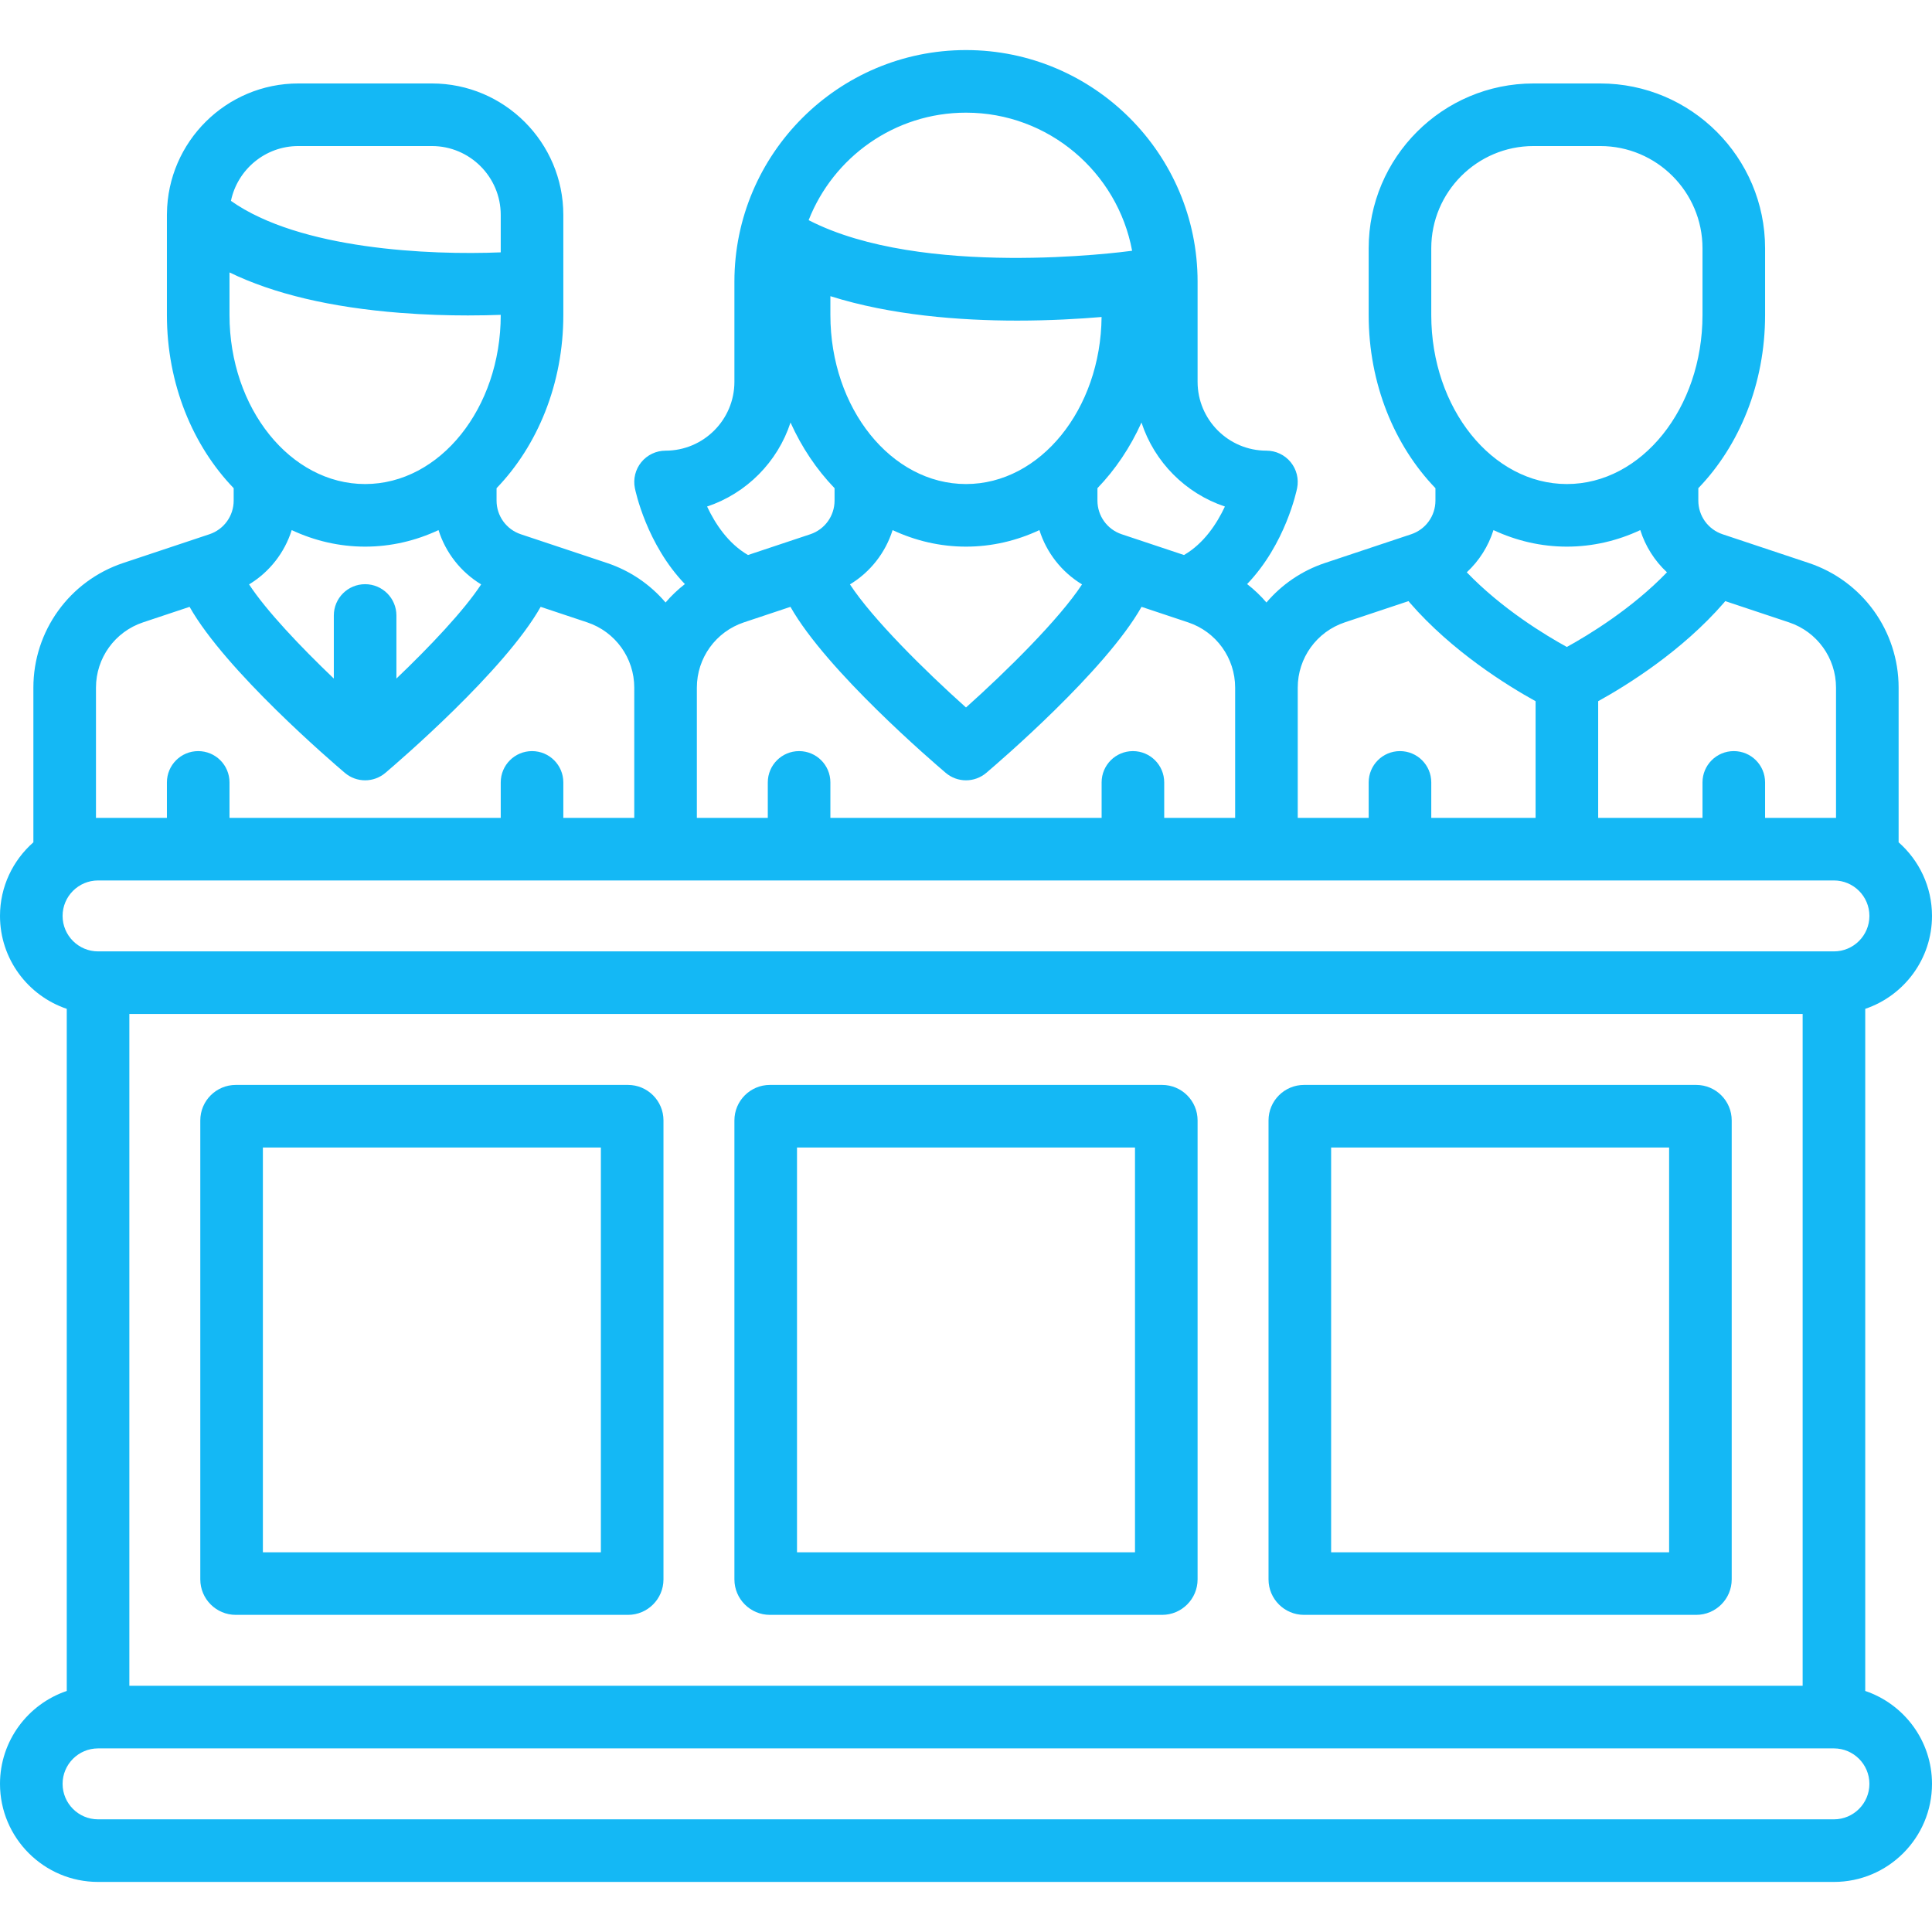 <?xml version="1.0" encoding="iso-8859-1"?>
<!-- Generator: Adobe Illustrator 19.0.0, SVG Export Plug-In . SVG Version: 6.00 Build 0)  -->
<svg xmlns="http://www.w3.org/2000/svg" xmlns:xlink="http://www.w3.org/1999/xlink" version="1.1" id="Capa_1" x="0px" y="0px" viewBox="0 0 463 463" style="enable-background:new 0 0 463 463;" xml:space="preserve" width="512px" height="512px">
<g>
	<path d="M447,405.234V241.766c9.29-3.138,16-11.93,16-22.266c0-7.023-3.101-13.332-8-17.641v-37.06   c0-13.58-8.656-25.589-21.539-29.884l-20.649-6.882c-3.476-1.159-5.812-4.4-5.812-8.064v-2.976c9.805-10.174,16-25,16-41.491v-16   c0-21.78-17.72-39.5-39.5-39.5h-16C345.72,20,328,37.72,328,59.5v16c0,16.491,6.195,31.317,16,41.491v2.976   c0,3.665-2.336,6.905-5.812,8.064l-20.649,6.883c-5.601,1.867-10.4,5.195-14.039,9.473c-1.38-1.622-2.938-3.095-4.633-4.416   c9.196-9.574,11.855-22.34,11.987-23.001c0.44-2.204-0.13-4.488-1.554-6.226c-1.425-1.738-3.553-2.745-5.8-2.745   c-9.098,0-16.5-7.402-16.5-16.5v-24c0-30.603-24.897-55.5-55.5-55.5S176,36.897,176,67.5v24c0,9.098-7.402,16.5-16.5,16.5   c-2.247,0-4.375,1.007-5.8,2.745c-1.425,1.738-1.995,4.022-1.555,6.226c0.132,0.661,2.791,13.427,11.987,23.001   c-1.695,1.321-3.253,2.793-4.633,4.416c-3.639-4.278-8.438-7.606-14.039-9.473l-20.649-6.882c-3.476-1.159-5.812-4.4-5.812-8.064   v-2.976c9.805-10.174,16-25,16-41.491v-7.936c0-0.006,0-0.011,0-0.017V51.5c0-17.369-14.131-31.5-31.5-31.5h-32   c-17.264,0-31.322,13.961-31.492,31.186c-0.001,0.031-0.001,0.062-0.002,0.092C40.005,51.352,40,51.426,40,51.5v24   c0,16.491,6.195,31.317,16,41.491v2.976c0,3.665-2.336,6.905-5.812,8.064l-20.649,6.883C16.656,139.209,8,151.218,8,164.798v37.06   c-4.899,4.31-8,10.619-8,17.641c0,10.336,6.71,19.128,16,22.266v163.469c-9.29,3.138-16,11.93-16,22.266   C0,440.458,10.542,451,23.5,451h416c12.958,0,23.5-10.542,23.5-23.5C463,417.164,456.29,408.372,447,405.234z M31,404V243h401v161   H31z M440,164.798v31.214c-0.167-0.004-0.332-0.013-0.5-0.013H423v-8.5c0-4.142-3.358-7.5-7.5-7.5s-7.5,3.358-7.5,7.5v8.5h-25   v-27.958c6.732-3.718,20.019-11.92,30.167-23.63c0.1-0.116,0.187-0.237,0.279-0.357l15.271,5.09   C435.466,151.394,440,157.685,440,164.798z M357.908,127.038c5.445,2.547,11.378,3.962,17.592,3.962   c6.214,0,12.147-1.416,17.592-3.962c1.223,3.883,3.437,7.36,6.394,10.114c-8.422,8.747-18.836,15.054-23.992,17.892   c-5.151-2.828-15.532-9.107-23.981-17.891C354.47,134.398,356.685,130.921,357.908,127.038z M343,59.5   c0-13.509,10.991-24.5,24.5-24.5h16c13.509,0,24.5,10.991,24.5,24.5v16c0,22.332-14.58,40.5-32.5,40.5S343,97.832,343,75.5V59.5z    M322.282,149.145l15.271-5.09c0.092,0.12,0.179,0.242,0.28,0.357c10.149,11.71,23.435,19.913,30.167,23.63V196h-25v-8.5   c0-4.142-3.358-7.5-7.5-7.5s-7.5,3.358-7.5,7.5v8.5h-17v-31.202C311,157.685,315.534,151.394,322.282,149.145z M293.546,121.389   c-1.908,4.072-5.015,8.848-9.803,11.62l-14.931-4.977c-3.476-1.159-5.812-4.4-5.812-8.064v-2.976   c4.279-4.44,7.867-9.766,10.554-15.732C276.647,110.726,284.106,118.237,293.546,121.389z M199,70.978   c14.503,4.575,30.982,5.854,44.769,5.854c7.936,0,14.971-0.419,20.222-0.865C263.788,98.083,249.295,116,231.5,116   c-17.92,0-32.5-18.168-32.5-40.5V70.978z M213.908,127.038c5.445,2.547,11.378,3.962,17.592,3.962   c6.214,0,12.147-1.416,17.592-3.962c1.704,5.413,5.326,10.048,10.215,13.012c-5.449,8.318-18.033,20.758-27.808,29.499   c-9.775-8.737-22.361-21.177-27.808-29.498C208.581,137.087,212.203,132.451,213.908,127.038z M231.5,27   c19.801,0,36.318,14.288,39.809,33.094c-2.631,0.36-50.301,6.617-77.388-7.268c-0.044-0.023-0.09-0.039-0.134-0.061   C199.694,37.7,214.366,27,231.5,27z M189.446,101.259c2.688,5.966,6.275,11.292,10.554,15.732v2.976   c0,3.665-2.336,6.905-5.812,8.064l-14.931,4.977c-4.789-2.773-7.897-7.551-9.804-11.619   C178.894,118.237,186.353,110.727,189.446,101.259z M178.282,149.145l11.15-3.717c8.641,15.303,34.16,37.198,37.216,39.791   c1.4,1.188,3.125,1.781,4.852,1.781c1.726,0,3.453-0.594,4.852-1.781c3.057-2.593,28.569-24.48,37.216-39.791l11.15,3.717   c6.748,2.249,11.282,8.54,11.282,15.653V196h-17v-8.5c0-4.142-3.358-7.5-7.5-7.5s-7.5,3.358-7.5,7.5v8.5h-65v-8.5   c0-4.142-3.358-7.5-7.5-7.5s-7.5,3.358-7.5,7.5v8.5h-17v-31.202C167,157.685,171.534,151.394,178.282,149.145z M87.5,140   c-4.142,0-7.5,3.358-7.5,7.5v15.117c-7.985-7.624-16.188-16.273-20.309-22.566c4.89-2.963,8.513-7.599,10.217-13.013   C75.353,129.584,81.286,131,87.5,131c6.214,0,12.147-1.416,17.592-3.962c1.704,5.413,5.326,10.048,10.215,13.012   c-4.122,6.291-12.323,14.939-20.307,22.564V147.5C95,143.358,91.642,140,87.5,140z M71.5,35h32c9.098,0,16.5,7.402,16.5,16.5v8.976   c-17.082,0.703-48.197-0.687-64.654-12.338C56.903,40.647,63.554,35,71.5,35z M55,65.287c10.572,5.136,24.264,8.384,40.914,9.69   c5.907,0.463,11.447,0.618,16.215,0.618c2.953,0,5.607-0.06,7.871-0.142V75.5c0,22.332-14.58,40.5-32.5,40.5S55,97.832,55,75.5   V65.287z M23,164.798c0-7.113,4.534-13.404,11.282-15.653l11.15-3.717c8.641,15.303,34.16,37.198,37.216,39.791   c1.4,1.188,3.125,1.781,4.852,1.781c1.726,0,3.453-0.594,4.852-1.781c3.057-2.593,28.569-24.48,37.216-39.791l11.15,3.717   c6.748,2.249,11.282,8.54,11.282,15.653V196h-17v-8.5c0-4.142-3.358-7.5-7.5-7.5s-7.5,3.358-7.5,7.5v8.5H55v-8.5   c0-4.142-3.358-7.5-7.5-7.5s-7.5,3.358-7.5,7.5v8.5H23.5c-0.168,0-0.333,0.009-0.5,0.013V164.798z M23.5,211h416   c4.687,0,8.5,3.813,8.5,8.5s-3.813,8.5-8.5,8.5h-416c-4.687,0-8.5-3.813-8.5-8.5S18.813,211,23.5,211z M439.5,436h-416   c-4.687,0-8.5-3.813-8.5-8.5s3.813-8.5,8.5-8.5h416c4.687,0,8.5,3.813,8.5,8.5S444.187,436,439.5,436z" fill="#14b8f5"/>
	<path d="M278.5,260h-94c-4.687,0-8.5,3.813-8.5,8.5v110c0,4.687,3.813,8.5,8.5,8.5h94c4.687,0,8.5-3.813,8.5-8.5v-110   C287,263.813,283.187,260,278.5,260z M272,372h-81v-97h81V372z" fill="#14b8f5"/>
	<path d="M150.5,260h-94c-4.687,0-8.5,3.813-8.5,8.5v110c0,4.687,3.813,8.5,8.5,8.5h94c4.687,0,8.5-3.813,8.5-8.5v-110   C159,263.813,155.187,260,150.5,260z M144,372H63v-97h81V372z" fill="#14b8f5"/>
	<path d="M406.5,260h-94c-4.687,0-8.5,3.813-8.5,8.5v110c0,4.687,3.813,8.5,8.5,8.5h94c4.687,0,8.5-3.813,8.5-8.5v-110   C415,263.813,411.187,260,406.5,260z M400,372h-81v-97h81V372z" fill="#14b8f5"/>
</g>
<g>
</g>
<g>
</g>
<g>
</g>
<g>
</g>
<g>
</g>
<g>
</g>
<g>
</g>
<g>
</g>
<g>
</g>
<g>
</g>
<g>
</g>
<g>
</g>
<g>
</g>
<g>
</g>
<g>
</g>
</svg>
